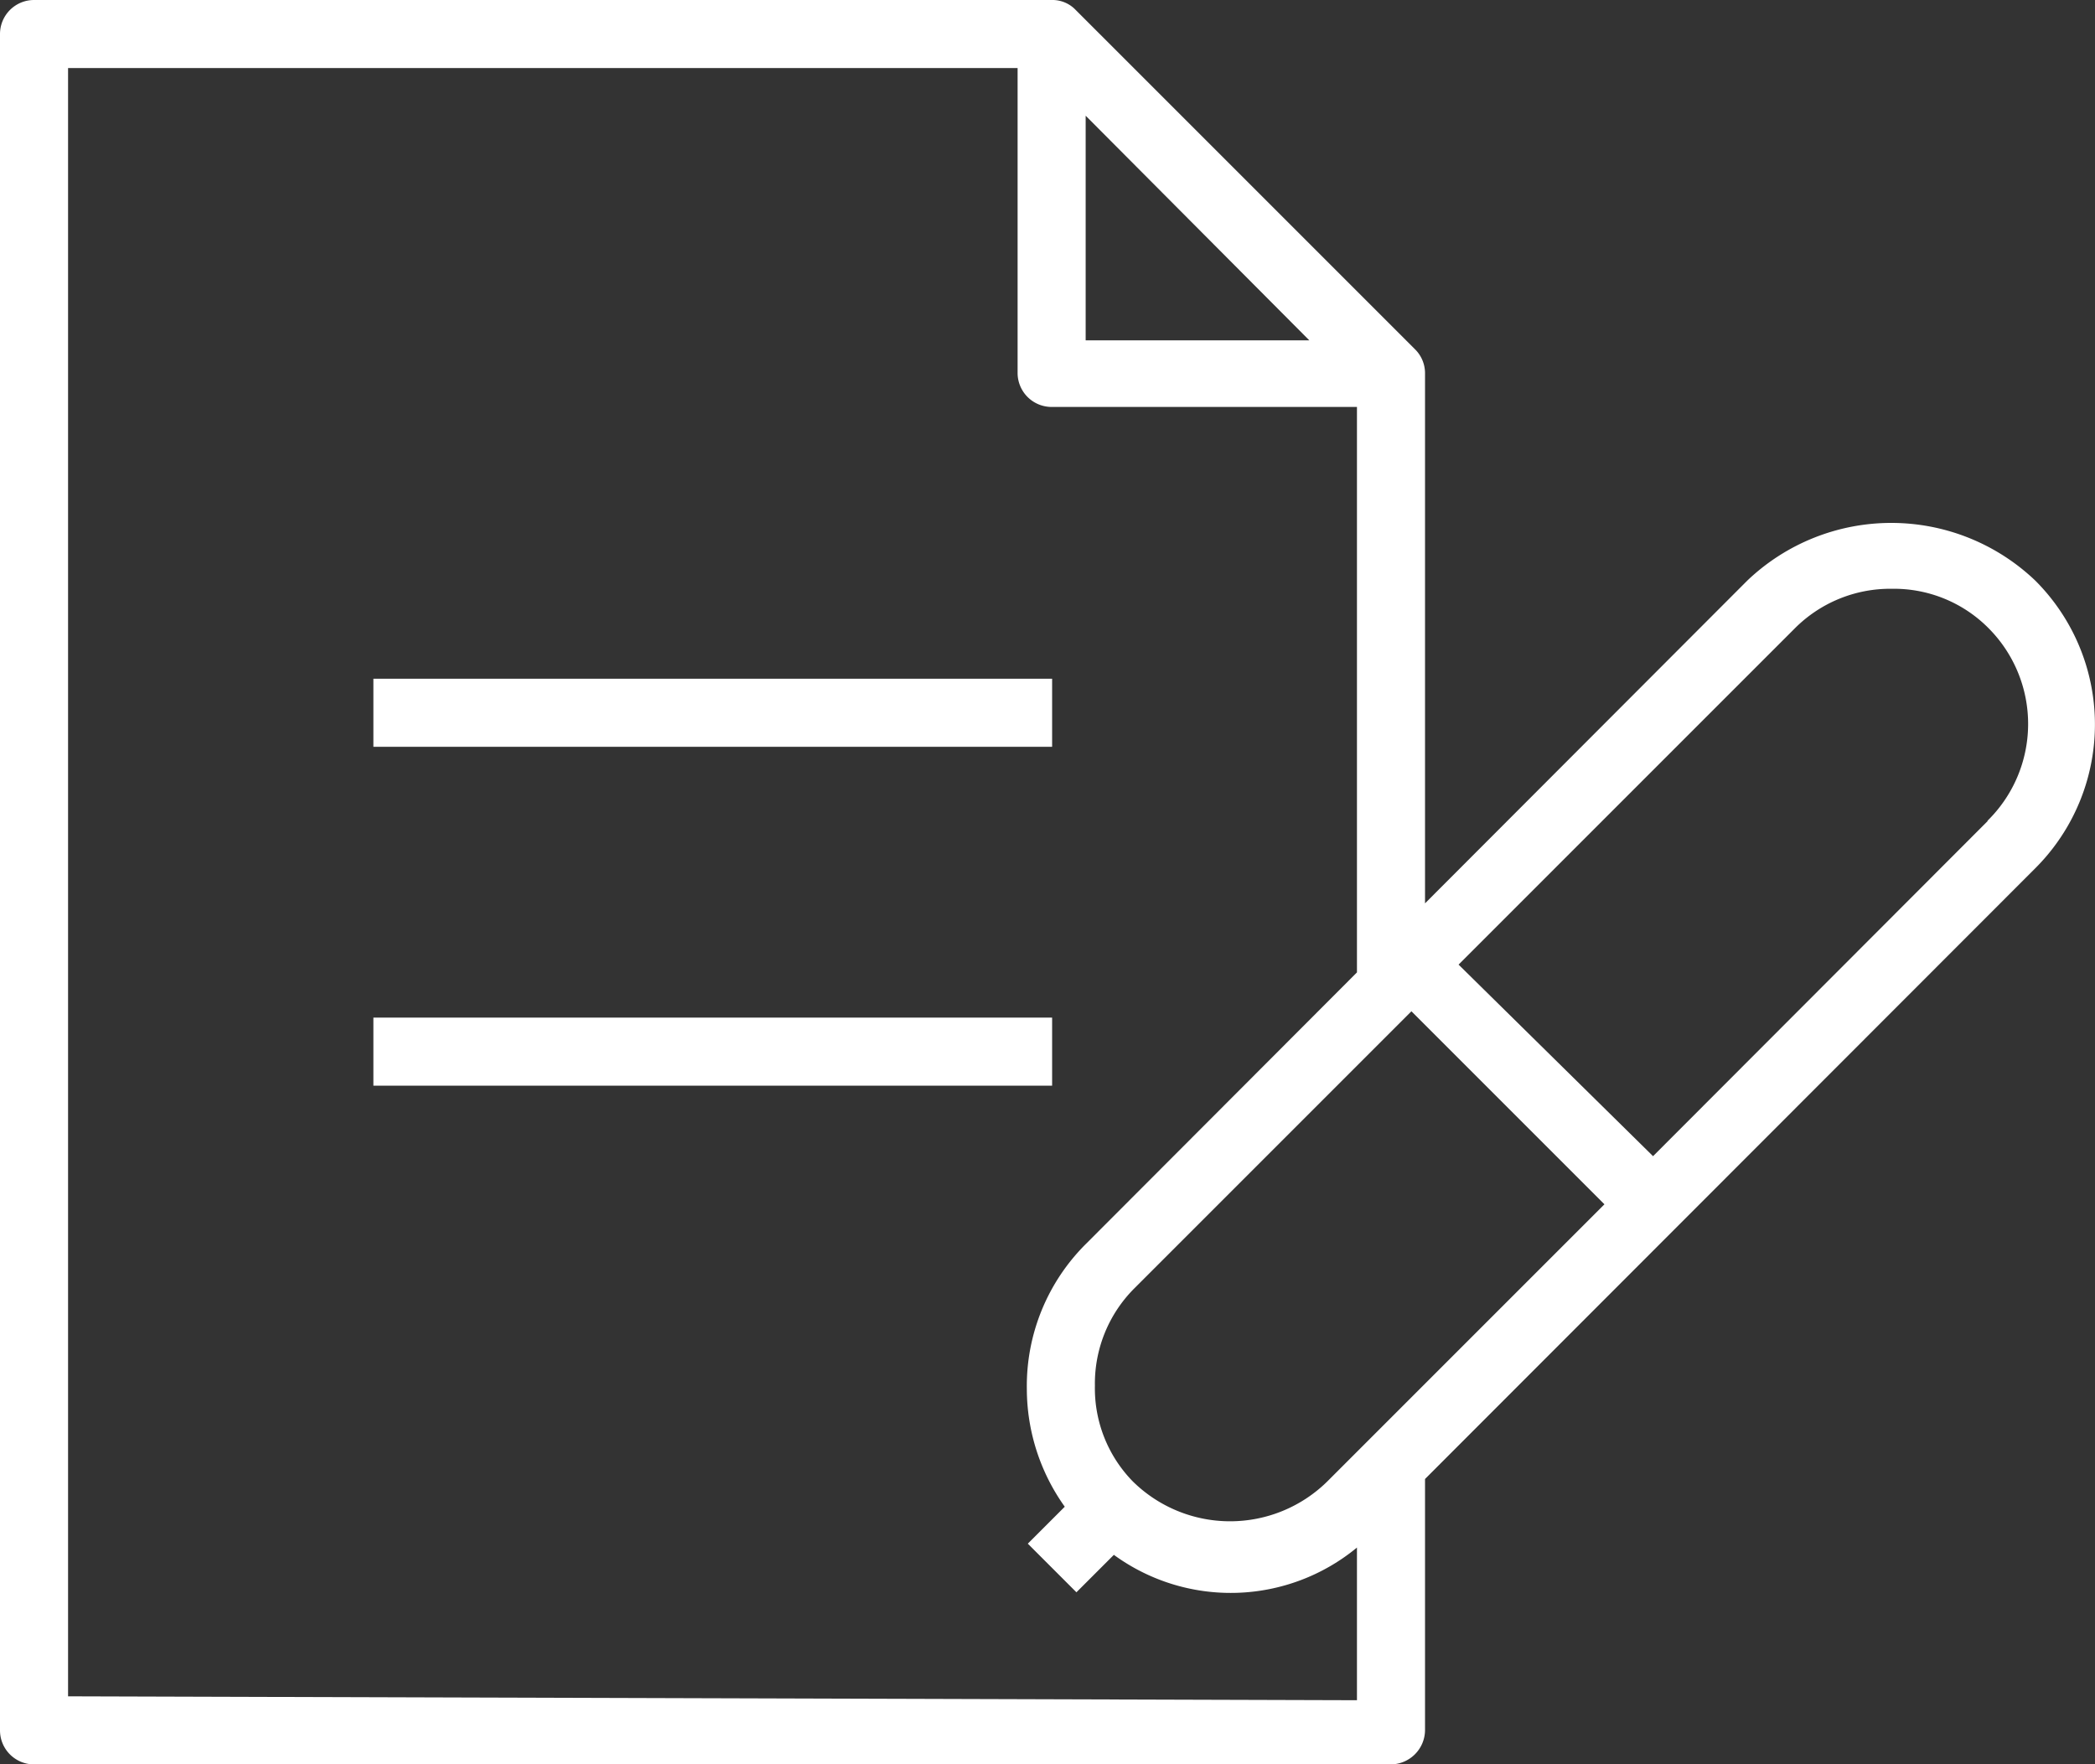 <?xml version="1.0" encoding="UTF-8"?>
<svg xmlns="http://www.w3.org/2000/svg" onmouseup="{ if(window.parent.document.onmouseup) window.parent.document.onmouseup(arguments[0]);}" viewBox="0 0 43.09 36.29"><rect x="0" y="0" width="43.09" height="36.29" fill="#333333" stroke="none"/><title/><g data-name="Layer 2" id="Layer_2"><g data-name="Layer 2" id="Layer_2-2"><rect data-cppathid="10000" fill="#fff" height="1.4" width="13.96" y="13.96" x="7.68"/><rect data-cppathid="10001" fill="#fff" height="1.4" width="13.96" y="20.93" x="7.68"/><path data-cppathid="10002" fill="#fff" d="M41.86,11.94a4.29,4.29,0,0,0-5.92,0l-6.63,6.64V7.68a.69.69,0,0,0-.21-.5l-7-7A.66.66,0,0,0,21.63,0H.7A.7.7,0,0,0,0,.7V35.59a.7.7,0,0,0,.7.7H28.61a.71.71,0,0,0,.7-.7V30.42L41.86,17.86A4.18,4.18,0,0,0,41.86,11.94ZM22.52,28.5a2.77,2.77,0,0,1,.81-2l5.7-5.7L33,24.77l-5.7,5.7a2.85,2.85,0,0,1-4,0A2.74,2.74,0,0,1,22.52,28.5ZM22.33,2.38,26.93,7h-4.6ZM1.4,34.89V1.4H20.93V7.68a.7.7,0,0,0,.7.69h6.28V20l-5.56,5.57a4.12,4.12,0,0,0-1.23,3,4.18,4.18,0,0,0,.78,2.42l-.76.76,1,1,.77-.77a4.08,4.08,0,0,0,5-.15v3.14Zm39.48-18L34,23.78,30,19.84l6.91-6.91a2.77,2.77,0,0,1,2-.82,2.74,2.74,0,0,1,2,.82A2.79,2.79,0,0,1,40.88,16.88Z"/></g></g></svg>